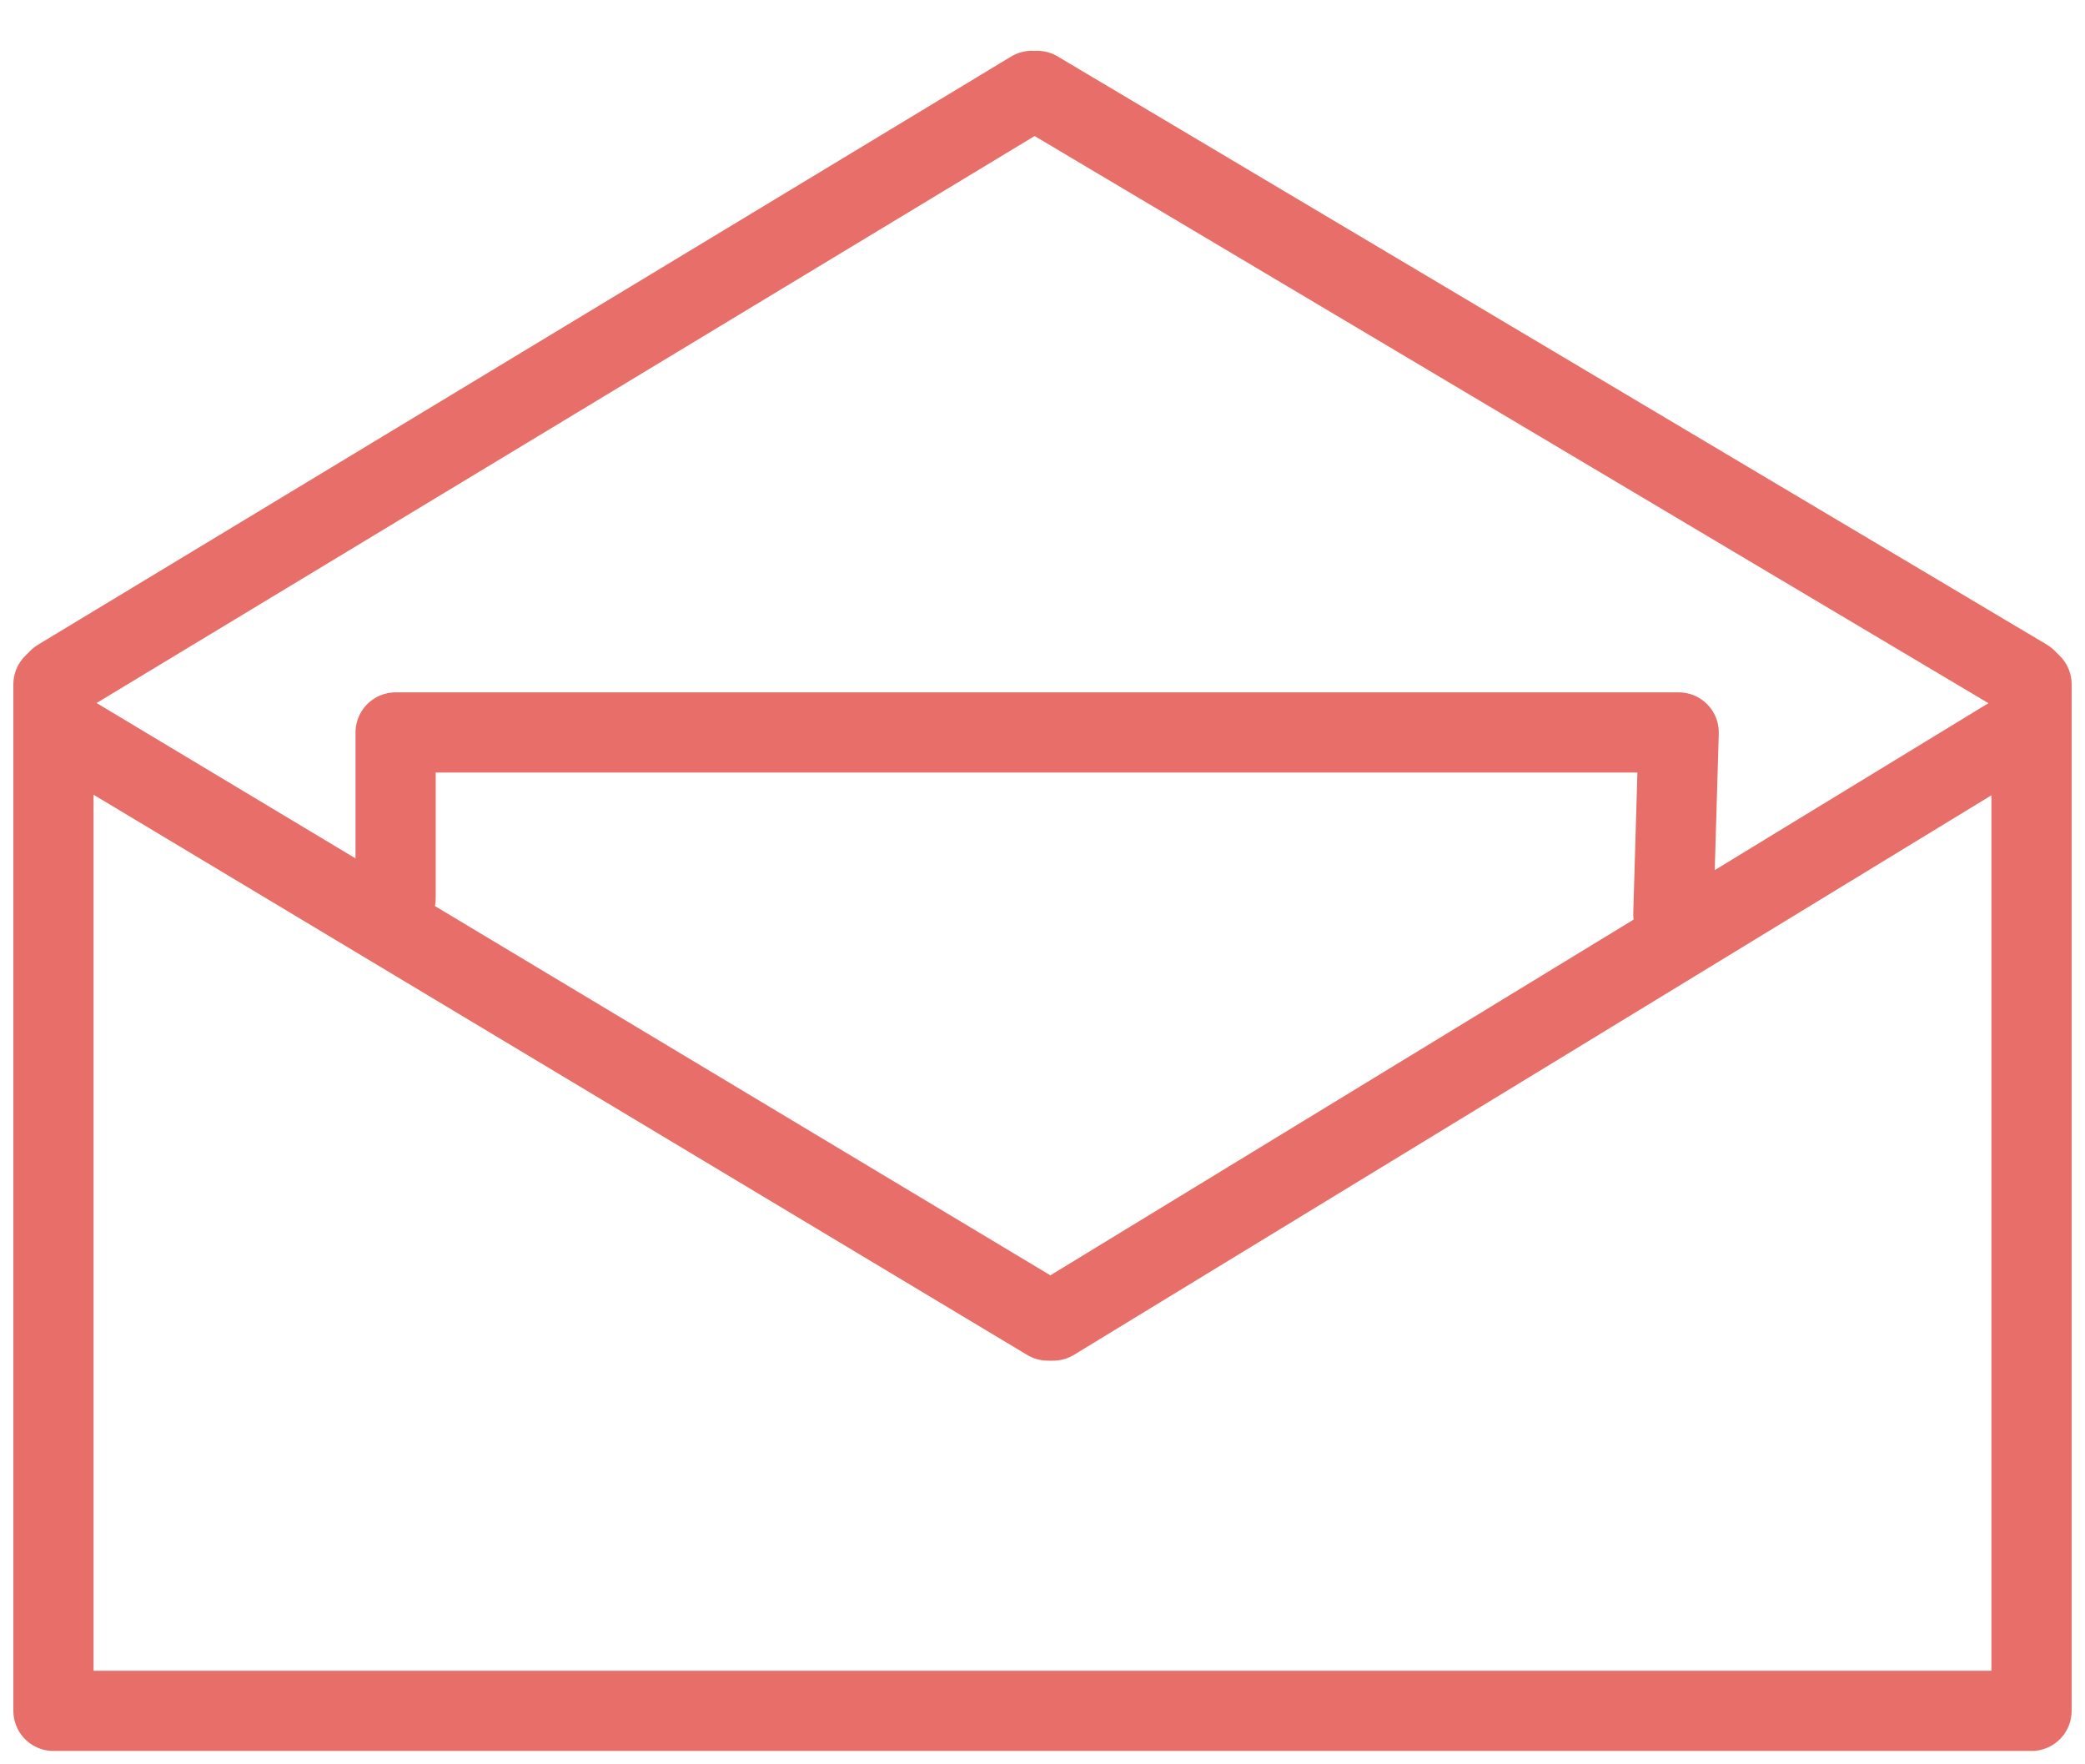 <?xml version="1.0" encoding="utf-8"?>
<!-- Generator: Adobe Illustrator 19.2.1, SVG Export Plug-In . SVG Version: 6.00 Build 0)  -->
<svg version="1.1" xmlns="http://www.w3.org/2000/svg" xmlns:xlink="http://www.w3.org/1999/xlink" x="0px" y="0px" width="39px"
	 height="33px" viewBox="0 0 39 33" style="enable-background:new 0 0 39 33;" xml:space="preserve">
<style type="text/css">
	.st0{fill:none;stroke:#E9F6FD;stroke-width:1.5;stroke-linecap:round;stroke-linejoin:round;stroke-miterlimit:10;}
	.st1{fill:#E9F6FD;}
	.st2{fill:none;stroke:#E9F6FD;stroke-width:1.5;stroke-linejoin:round;stroke-miterlimit:10;}
	.st3{fill:none;stroke:#8979EA;stroke-width:1.5;stroke-linecap:round;stroke-linejoin:round;stroke-miterlimit:10;}
	.st4{fill:#8979EA;}
	.st5{fill:none;stroke:#E9F6FD;stroke-width:1.5;stroke-miterlimit:10;}
	.st6{fill:none;stroke:#E86F69;stroke-width:1.5;stroke-miterlimit:10;}
	.st7{fill:none;stroke:#E86F69;stroke-width:1.5;stroke-linecap:round;stroke-linejoin:round;}
	.st8{fill:#FFFFFF;stroke:#E86F69;stroke-width:1.5;stroke-linecap:round;stroke-linejoin:round;}
	.st9{fill:none;stroke:#6E6E6E;stroke-width:1.528;stroke-linecap:round;stroke-linejoin:round;stroke-miterlimit:10;}
	.st10{fill:#E86F69;}
</style>
<g id="Layer_4">
</g>
<g id="Layer_7">
</g>
<g id="Layer_11">
</g>
<g id="Layer_1">
</g>
<g id="Layer_2">
</g>
<g id="Layer_3">
</g>
<g id="Layer_5">
</g>
<g id="Layer_6">
</g>
<g id="Layer_8">
</g>
<g id="Layer_9">
</g>
<g id="Layer_10">
</g>
<g id="Layer_12">
</g>
<g id="Layer_13">
</g>
<g id="Layer_14">
	<polyline class="st7" points="38,12.8 38,32 1,32 1,12.8 	"/>
	<line class="st7" x1="19.3" y1="1.7" x2="1.1" y2="12.7"/>
	<line class="st7" x1="19.4" y1="1.7" x2="37.9" y2="12.7"/>
	<line class="st7" x1="19.7" y1="24.7" x2="37.9" y2="13.6"/>
	<line class="st7" x1="19.6" y1="24.7" x2="1.1" y2="13.6"/>
	<polyline class="st7" points="7.4,16.8 7.4,13.7 31.4,13.7 31.3,17.1 	"/>
</g>
</svg>
